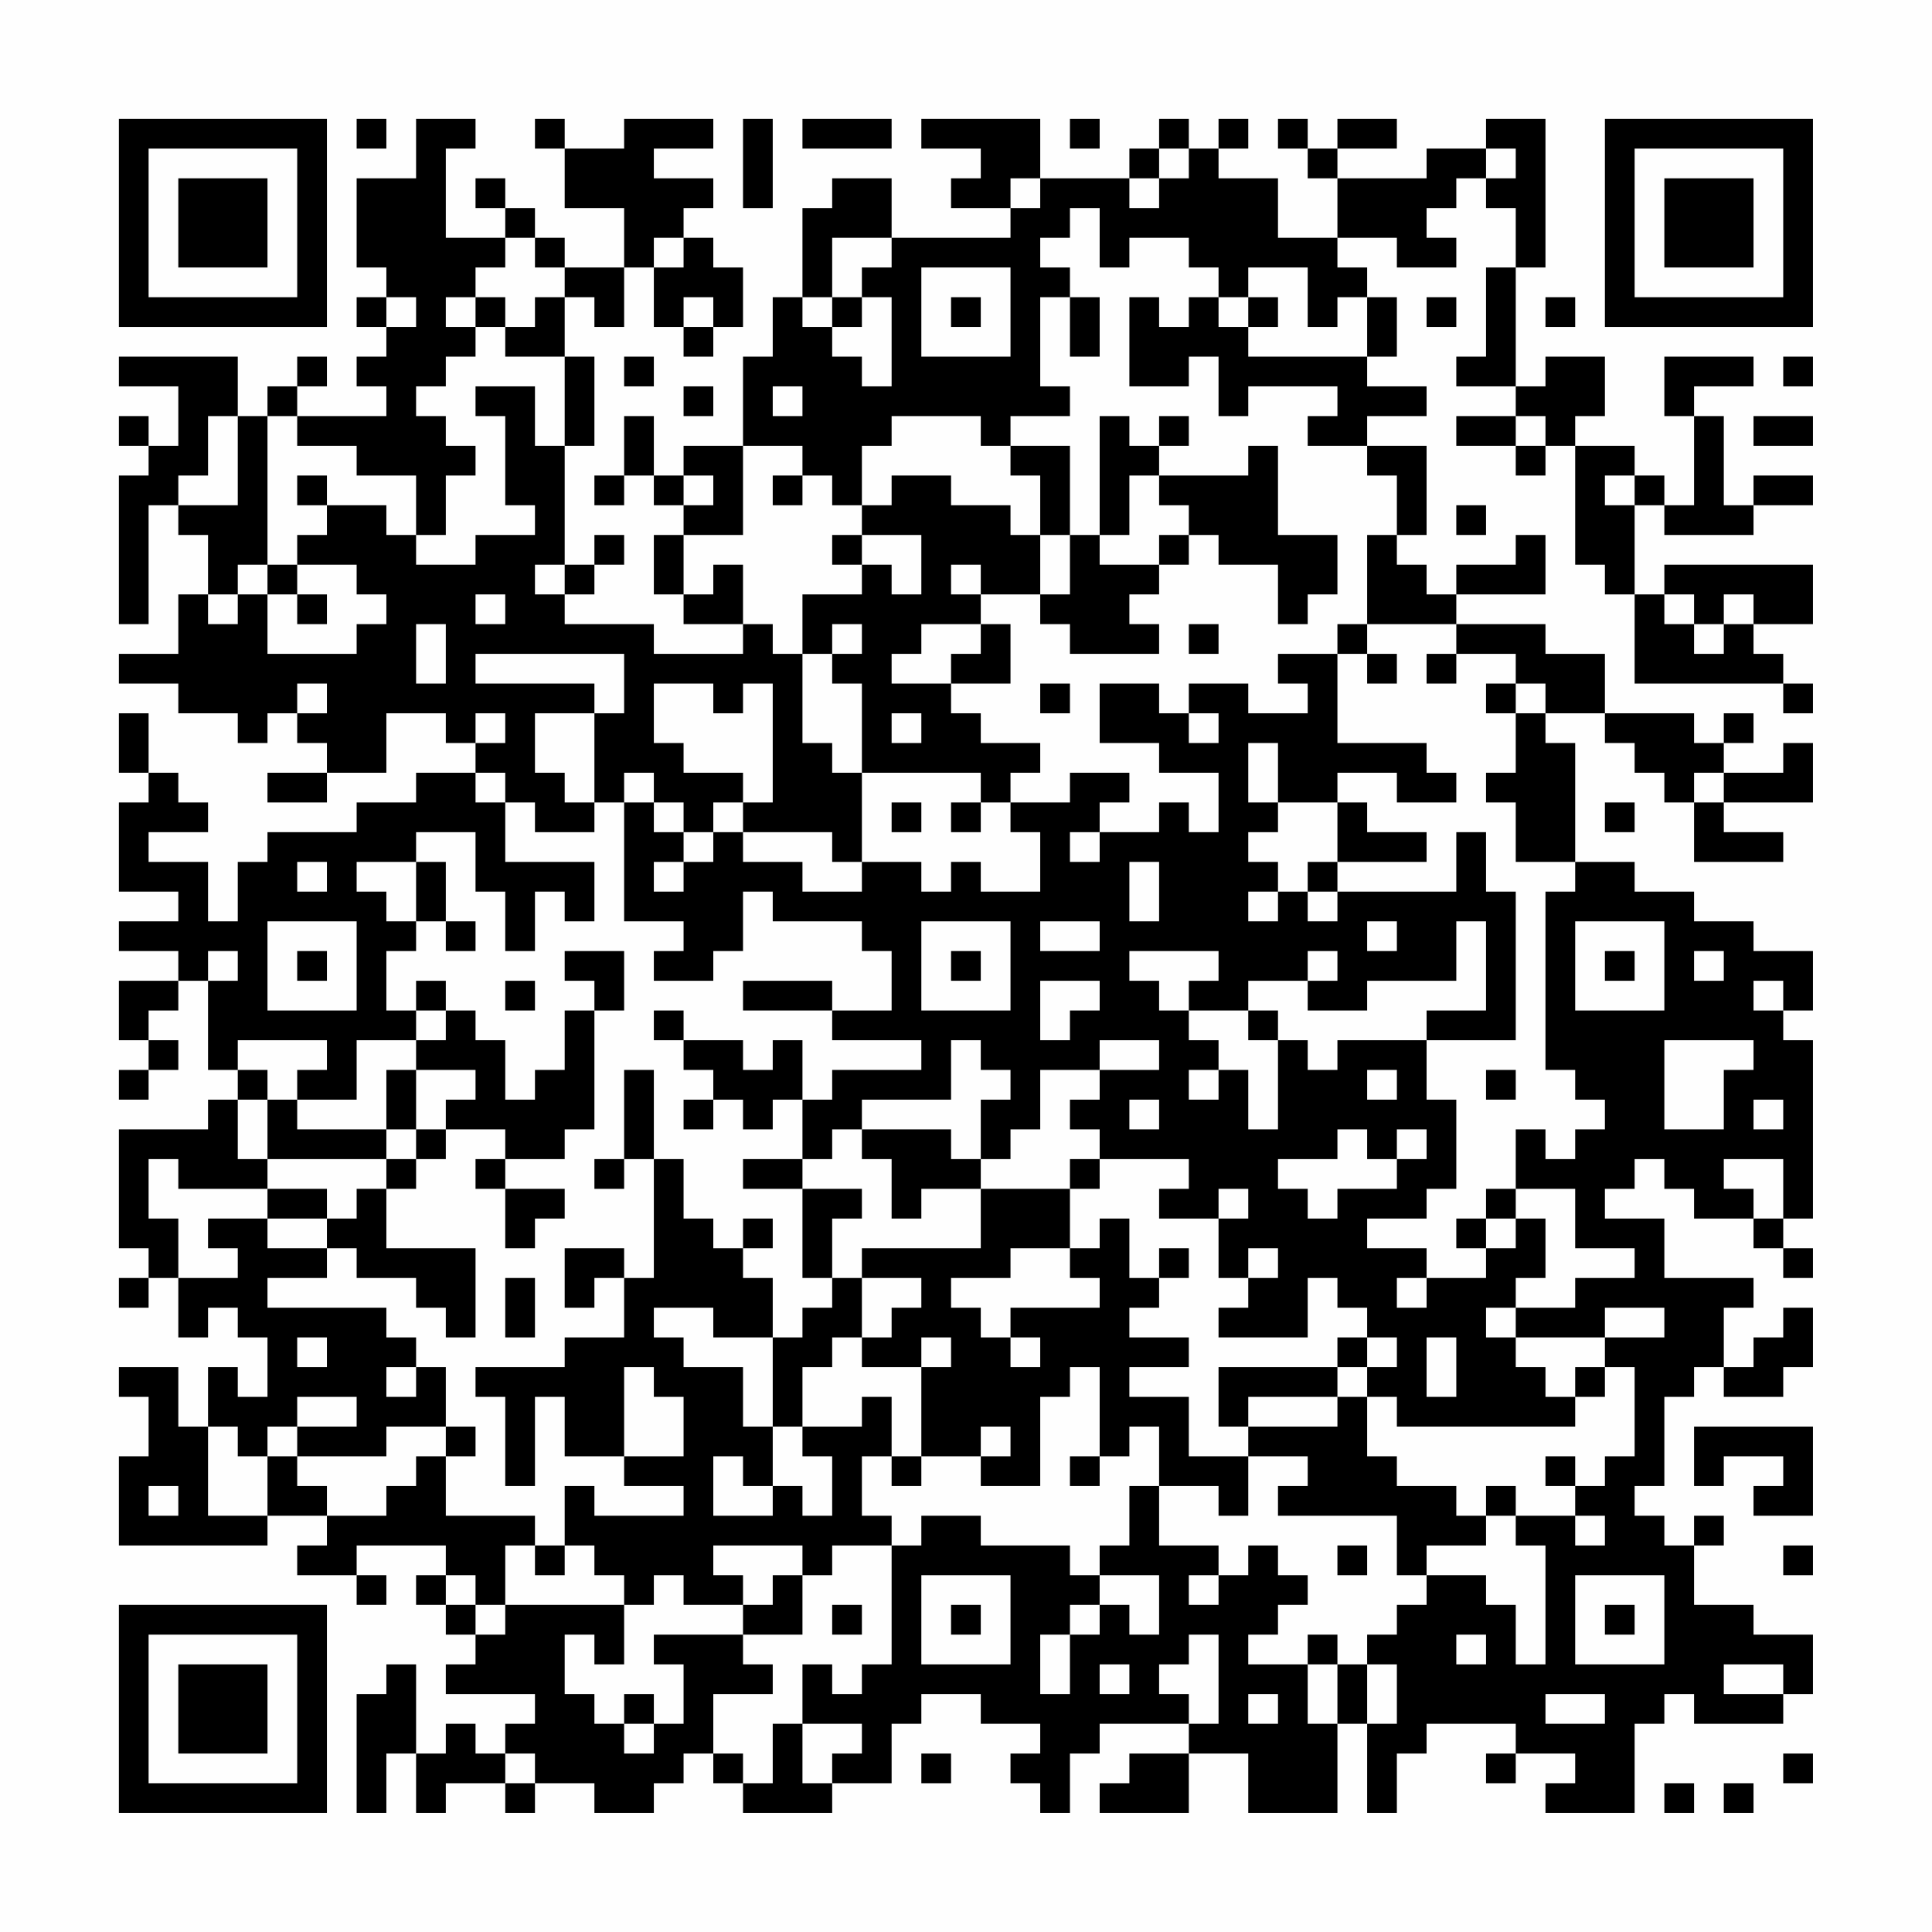 <?xml version="1.0" encoding="UTF-8"?>
<svg xmlns="http://www.w3.org/2000/svg" version="1.1" width="300" height="300" viewBox="0 0 300 300"><rect x="0" y="0" width="300" height="300" fill="#fefefe"/><g transform="scale(4.615)"><g transform="translate(4,4)"><path fill-rule="evenodd" d="M8 0L8 1L9 1L9 0ZM10 0L10 2L8 2L8 5L9 5L9 6L8 6L8 7L9 7L9 8L8 8L8 9L9 9L9 10L6 10L6 9L7 9L7 8L6 8L6 9L5 9L5 10L4 10L4 8L0 8L0 9L2 9L2 11L1 11L1 10L0 10L0 11L1 11L1 12L0 12L0 17L1 17L1 13L2 13L2 14L3 14L3 16L2 16L2 18L0 18L0 19L2 19L2 20L4 20L4 21L5 21L5 20L6 20L6 21L7 21L7 22L5 22L5 23L7 23L7 22L9 22L9 20L11 20L11 21L12 21L12 22L10 22L10 23L8 23L8 24L5 24L5 25L4 25L4 27L3 27L3 25L1 25L1 24L3 24L3 23L2 23L2 22L1 22L1 20L0 20L0 22L1 22L1 23L0 23L0 26L2 26L2 27L0 27L0 28L2 28L2 29L0 29L0 31L1 31L1 32L0 32L0 33L1 33L1 32L2 32L2 31L1 31L1 30L2 30L2 29L3 29L3 32L4 32L4 33L3 33L3 34L0 34L0 38L1 38L1 39L0 39L0 40L1 40L1 39L2 39L2 41L3 41L3 40L4 40L4 41L5 41L5 43L4 43L4 42L3 42L3 44L2 44L2 42L0 42L0 43L1 43L1 45L0 45L0 48L5 48L5 47L7 47L7 48L6 48L6 49L8 49L8 50L9 50L9 49L8 49L8 48L11 48L11 49L10 49L10 50L11 50L11 51L12 51L12 52L11 52L11 53L14 53L14 54L13 54L13 55L12 55L12 54L11 54L11 55L10 55L10 52L9 52L9 53L8 53L8 57L9 57L9 55L10 55L10 57L11 57L11 56L13 56L13 57L14 57L14 56L16 56L16 57L18 57L18 56L19 56L19 55L20 55L20 56L21 56L21 57L24 57L24 56L26 56L26 54L27 54L27 53L29 53L29 54L31 54L31 55L30 55L30 56L31 56L31 57L32 57L32 55L33 55L33 54L36 54L36 55L34 55L34 56L33 56L33 57L36 57L36 55L38 55L38 57L41 57L41 54L42 54L42 57L43 57L43 55L44 55L44 54L47 54L47 55L46 55L46 56L47 56L47 55L49 55L49 56L48 56L48 57L51 57L51 54L52 54L52 53L53 53L53 54L56 54L56 53L57 53L57 51L55 51L55 50L53 50L53 48L54 48L54 47L53 47L53 48L52 48L52 47L51 47L51 46L52 46L52 43L53 43L53 42L54 42L54 43L56 43L56 42L57 42L57 40L56 40L56 41L55 41L55 42L54 42L54 40L55 40L55 39L52 39L52 37L50 37L50 36L51 36L51 35L52 35L52 36L53 36L53 37L55 37L55 38L56 38L56 39L57 39L57 38L56 38L56 37L57 37L57 31L56 31L56 30L57 30L57 28L55 28L55 27L53 27L53 26L51 26L51 25L49 25L49 21L48 21L48 20L50 20L50 21L51 21L51 22L52 22L52 23L53 23L53 25L56 25L56 24L54 24L54 23L57 23L57 21L56 21L56 22L54 22L54 21L55 21L55 20L54 20L54 21L53 21L53 20L50 20L50 18L48 18L48 17L45 17L45 16L48 16L48 14L47 14L47 15L45 15L45 16L44 16L44 15L43 15L43 14L44 14L44 11L42 11L42 10L44 10L44 9L42 9L42 8L43 8L43 6L42 6L42 5L41 5L41 4L43 4L43 5L45 5L45 4L44 4L44 3L45 3L45 2L46 2L46 3L47 3L47 5L46 5L46 8L45 8L45 9L47 9L47 10L45 10L45 11L47 11L47 12L48 12L48 11L49 11L49 15L50 15L50 16L51 16L51 19L56 19L56 20L57 20L57 19L56 19L56 18L55 18L55 17L57 17L57 15L52 15L52 16L51 16L51 13L52 13L52 14L55 14L55 13L57 13L57 12L55 12L55 13L54 13L54 10L53 10L53 9L55 9L55 8L52 8L52 10L53 10L53 13L52 13L52 12L51 12L51 11L49 11L49 10L50 10L50 8L48 8L48 9L47 9L47 5L48 5L48 0L46 0L46 1L44 1L44 2L41 2L41 1L43 1L43 0L41 0L41 1L40 1L40 0L39 0L39 1L40 1L40 2L41 2L41 4L39 4L39 2L37 2L37 1L38 1L38 0L37 0L37 1L36 1L36 0L35 0L35 1L34 1L34 2L31 2L31 0L27 0L27 1L29 1L29 2L28 2L28 3L30 3L30 4L26 4L26 2L24 2L24 3L23 3L23 6L22 6L22 8L21 8L21 11L19 11L19 12L18 12L18 10L17 10L17 12L16 12L16 13L17 13L17 12L18 12L18 13L19 13L19 14L18 14L18 16L19 16L19 17L21 17L21 18L18 18L18 17L15 17L15 16L16 16L16 15L17 15L17 14L16 14L16 15L15 15L15 11L16 11L16 8L15 8L15 6L16 6L16 7L17 7L17 5L18 5L18 7L19 7L19 8L20 8L20 7L21 7L21 5L20 5L20 4L19 4L19 3L20 3L20 2L18 2L18 1L20 1L20 0L17 0L17 1L15 1L15 0L14 0L14 1L15 1L15 3L17 3L17 5L15 5L15 4L14 4L14 3L13 3L13 2L12 2L12 3L13 3L13 4L11 4L11 1L12 1L12 0ZM21 0L21 3L22 3L22 0ZM23 0L23 1L26 1L26 0ZM32 0L32 1L33 1L33 0ZM35 1L35 2L34 2L34 3L35 3L35 2L36 2L36 1ZM46 1L46 2L47 2L47 1ZM30 2L30 3L31 3L31 2ZM32 3L32 4L31 4L31 5L32 5L32 6L31 6L31 9L32 9L32 10L30 10L30 11L29 11L29 10L26 10L26 11L25 11L25 13L24 13L24 12L23 12L23 11L21 11L21 14L19 14L19 16L20 16L20 15L21 15L21 17L22 17L22 18L23 18L23 21L24 21L24 22L25 22L25 25L24 25L24 24L21 24L21 23L22 23L22 19L21 19L21 20L20 20L20 19L18 19L18 21L19 21L19 22L21 22L21 23L20 23L20 24L19 24L19 23L18 23L18 22L17 22L17 23L16 23L16 20L17 20L17 18L12 18L12 19L16 19L16 20L14 20L14 22L15 22L15 23L16 23L16 24L14 24L14 23L13 23L13 22L12 22L12 23L13 23L13 25L16 25L16 27L15 27L15 26L14 26L14 28L13 28L13 26L12 26L12 24L10 24L10 25L8 25L8 26L9 26L9 27L10 27L10 28L9 28L9 30L10 30L10 31L8 31L8 33L6 33L6 32L7 32L7 31L4 31L4 32L5 32L5 33L4 33L4 35L5 35L5 36L2 36L2 35L1 35L1 37L2 37L2 39L4 39L4 38L3 38L3 37L5 37L5 38L7 38L7 39L5 39L5 40L9 40L9 41L10 41L10 42L9 42L9 43L10 43L10 42L11 42L11 44L9 44L9 45L6 45L6 44L8 44L8 43L6 43L6 44L5 44L5 45L4 45L4 44L3 44L3 47L5 47L5 45L6 45L6 46L7 46L7 47L9 47L9 46L10 46L10 45L11 45L11 47L14 47L14 48L13 48L13 50L12 50L12 49L11 49L11 50L12 50L12 51L13 51L13 50L17 50L17 52L16 52L16 51L15 51L15 53L16 53L16 54L17 54L17 55L18 55L18 54L19 54L19 52L18 52L18 51L21 51L21 52L22 52L22 53L20 53L20 55L21 55L21 56L22 56L22 54L23 54L23 56L24 56L24 55L25 55L25 54L23 54L23 52L24 52L24 53L25 53L25 52L26 52L26 48L27 48L27 47L29 47L29 48L32 48L32 49L33 49L33 50L32 50L32 51L31 51L31 53L32 53L32 51L33 51L33 50L34 50L34 51L35 51L35 49L33 49L33 48L34 48L34 46L35 46L35 48L37 48L37 49L36 49L36 50L37 50L37 49L38 49L38 48L39 48L39 49L40 49L40 50L39 50L39 51L38 51L38 52L40 52L40 54L41 54L41 52L42 52L42 54L43 54L43 52L42 52L42 51L43 51L43 50L44 50L44 49L46 49L46 50L47 50L47 52L48 52L48 48L47 48L47 47L49 47L49 48L50 48L50 47L49 47L49 46L50 46L50 45L51 45L51 42L50 42L50 41L52 41L52 40L50 40L50 41L47 41L47 40L49 40L49 39L51 39L51 38L49 38L49 36L47 36L47 34L48 34L48 35L49 35L49 34L50 34L50 33L49 33L49 32L48 32L48 26L49 26L49 25L47 25L47 23L46 23L46 22L47 22L47 20L48 20L48 19L47 19L47 18L45 18L45 17L42 17L42 14L43 14L43 12L42 12L42 11L40 11L40 10L41 10L41 9L38 9L38 10L37 10L37 8L36 8L36 9L34 9L34 6L35 6L35 7L36 7L36 6L37 6L37 7L38 7L38 8L42 8L42 6L41 6L41 7L40 7L40 5L38 5L38 6L37 6L37 5L36 5L36 4L34 4L34 5L33 5L33 3ZM13 4L13 5L12 5L12 6L11 6L11 7L12 7L12 8L11 8L11 9L10 9L10 10L11 10L11 11L12 11L12 12L11 12L11 14L10 14L10 12L8 12L8 11L6 11L6 10L5 10L5 15L4 15L4 16L3 16L3 17L4 17L4 16L5 16L5 18L8 18L8 17L9 17L9 16L8 16L8 15L6 15L6 14L7 14L7 13L9 13L9 14L10 14L10 15L12 15L12 14L14 14L14 13L13 13L13 10L12 10L12 9L14 9L14 11L15 11L15 8L13 8L13 7L14 7L14 6L15 6L15 5L14 5L14 4ZM18 4L18 5L19 5L19 4ZM24 4L24 6L23 6L23 7L24 7L24 8L25 8L25 9L26 9L26 6L25 6L25 5L26 5L26 4ZM27 5L27 8L30 8L30 5ZM9 6L9 7L10 7L10 6ZM12 6L12 7L13 7L13 6ZM19 6L19 7L20 7L20 6ZM24 6L24 7L25 7L25 6ZM28 6L28 7L29 7L29 6ZM32 6L32 8L33 8L33 6ZM38 6L38 7L39 7L39 6ZM44 6L44 7L45 7L45 6ZM48 6L48 7L49 7L49 6ZM17 8L17 9L18 9L18 8ZM56 8L56 9L57 9L57 8ZM19 9L19 10L20 10L20 9ZM22 9L22 10L23 10L23 9ZM3 10L3 12L2 12L2 13L4 13L4 10ZM33 10L33 14L32 14L32 11L30 11L30 12L31 12L31 14L30 14L30 13L28 13L28 12L26 12L26 13L25 13L25 14L24 14L24 15L25 15L25 16L23 16L23 18L24 18L24 19L25 19L25 22L29 22L29 23L28 23L28 24L29 24L29 23L30 23L30 24L31 24L31 26L29 26L29 25L28 25L28 26L27 26L27 25L25 25L25 26L23 26L23 25L21 25L21 24L20 24L20 25L19 25L19 24L18 24L18 23L17 23L17 27L19 27L19 28L18 28L18 29L20 29L20 28L21 28L21 26L22 26L22 27L25 27L25 28L26 28L26 30L24 30L24 29L21 29L21 30L24 30L24 31L27 31L27 32L24 32L24 33L23 33L23 31L22 31L22 32L21 32L21 31L19 31L19 30L18 30L18 31L19 31L19 32L20 32L20 33L19 33L19 34L20 34L20 33L21 33L21 34L22 34L22 33L23 33L23 35L21 35L21 36L23 36L23 39L24 39L24 40L23 40L23 41L22 41L22 39L21 39L21 38L22 38L22 37L21 37L21 38L20 38L20 37L19 37L19 35L18 35L18 32L17 32L17 35L16 35L16 36L17 36L17 35L18 35L18 39L17 39L17 38L15 38L15 40L16 40L16 39L17 39L17 41L15 41L15 42L12 42L12 43L13 43L13 46L14 46L14 43L15 43L15 45L17 45L17 46L19 46L19 47L16 47L16 46L15 46L15 48L14 48L14 49L15 49L15 48L16 48L16 49L17 49L17 50L18 50L18 49L19 49L19 50L21 50L21 51L23 51L23 49L24 49L24 48L26 48L26 47L25 47L25 45L26 45L26 46L27 46L27 45L29 45L29 46L31 46L31 43L32 43L32 42L33 42L33 45L32 45L32 46L33 46L33 45L34 45L34 44L35 44L35 46L37 46L37 47L38 47L38 45L40 45L40 46L39 46L39 47L43 47L43 49L44 49L44 48L46 48L46 47L47 47L47 46L46 46L46 47L45 47L45 46L43 46L43 45L42 45L42 43L43 43L43 44L49 44L49 43L50 43L50 42L49 42L49 43L48 43L48 42L47 42L47 41L46 41L46 40L47 40L47 39L48 39L48 37L47 37L47 36L46 36L46 37L45 37L45 38L46 38L46 39L44 39L44 38L42 38L42 37L44 37L44 36L45 36L45 33L44 33L44 31L47 31L47 26L46 26L46 24L45 24L45 26L41 26L41 25L44 25L44 24L42 24L42 23L41 23L41 22L43 22L43 23L45 23L45 22L44 22L44 21L41 21L41 18L42 18L42 19L43 19L43 18L42 18L42 17L41 17L41 18L39 18L39 19L40 19L40 20L38 20L38 19L36 19L36 20L35 20L35 19L33 19L33 21L35 21L35 22L37 22L37 24L36 24L36 23L35 23L35 24L33 24L33 23L34 23L34 22L32 22L32 23L30 23L30 22L31 22L31 21L29 21L29 20L28 20L28 19L30 19L30 17L29 17L29 16L31 16L31 17L32 17L32 18L35 18L35 17L34 17L34 16L35 16L35 15L36 15L36 14L37 14L37 15L39 15L39 17L40 17L40 16L41 16L41 14L39 14L39 11L38 11L38 12L35 12L35 11L36 11L36 10L35 10L35 11L34 11L34 10ZM47 10L47 11L48 11L48 10ZM55 10L55 11L57 11L57 10ZM6 12L6 13L7 13L7 12ZM19 12L19 13L20 13L20 12ZM22 12L22 13L23 13L23 12ZM34 12L34 14L33 14L33 15L35 15L35 14L36 14L36 13L35 13L35 12ZM50 12L50 13L51 13L51 12ZM45 13L45 14L46 14L46 13ZM25 14L25 15L26 15L26 16L27 16L27 14ZM31 14L31 16L32 16L32 14ZM5 15L5 16L6 16L6 17L7 17L7 16L6 16L6 15ZM14 15L14 16L15 16L15 15ZM28 15L28 16L29 16L29 15ZM12 16L12 17L13 17L13 16ZM52 16L52 17L53 17L53 18L54 18L54 17L55 17L55 16L54 16L54 17L53 17L53 16ZM10 17L10 19L11 19L11 17ZM24 17L24 18L25 18L25 17ZM27 17L27 18L26 18L26 19L28 19L28 18L29 18L29 17ZM36 17L36 18L37 18L37 17ZM44 18L44 19L45 19L45 18ZM6 19L6 20L7 20L7 19ZM31 19L31 20L32 20L32 19ZM46 19L46 20L47 20L47 19ZM12 20L12 21L13 21L13 20ZM26 20L26 21L27 21L27 20ZM36 20L36 21L37 21L37 20ZM38 21L38 23L39 23L39 24L38 24L38 25L39 25L39 26L38 26L38 27L39 27L39 26L40 26L40 27L41 27L41 26L40 26L40 25L41 25L41 23L39 23L39 21ZM53 22L53 23L54 23L54 22ZM26 23L26 24L27 24L27 23ZM50 23L50 24L51 24L51 23ZM32 24L32 25L33 25L33 24ZM6 25L6 26L7 26L7 25ZM10 25L10 27L11 27L11 28L12 28L12 27L11 27L11 25ZM18 25L18 26L19 26L19 25ZM34 25L34 27L35 27L35 25ZM5 27L5 30L8 30L8 27ZM27 27L27 30L30 30L30 27ZM31 27L31 28L33 28L33 27ZM42 27L42 28L43 28L43 27ZM45 27L45 29L42 29L42 30L40 30L40 29L41 29L41 28L40 28L40 29L38 29L38 30L36 30L36 29L37 29L37 28L34 28L34 29L35 29L35 30L36 30L36 31L37 31L37 32L36 32L36 33L37 33L37 32L38 32L38 34L39 34L39 31L40 31L40 32L41 32L41 31L44 31L44 30L46 30L46 27ZM49 27L49 30L52 30L52 27ZM3 28L3 29L4 29L4 28ZM6 28L6 29L7 29L7 28ZM15 28L15 29L16 29L16 30L15 30L15 32L14 32L14 33L13 33L13 31L12 31L12 30L11 30L11 29L10 29L10 30L11 30L11 31L10 31L10 32L9 32L9 34L6 34L6 33L5 33L5 35L9 35L9 36L8 36L8 37L7 37L7 36L5 36L5 37L7 37L7 38L8 38L8 39L10 39L10 40L11 40L11 41L12 41L12 38L9 38L9 36L10 36L10 35L11 35L11 34L13 34L13 35L12 35L12 36L13 36L13 38L14 38L14 37L15 37L15 36L13 36L13 35L15 35L15 34L16 34L16 30L17 30L17 28ZM28 28L28 29L29 29L29 28ZM50 28L50 29L51 29L51 28ZM53 28L53 29L54 29L54 28ZM13 29L13 30L14 30L14 29ZM31 29L31 31L32 31L32 30L33 30L33 29ZM55 29L55 30L56 30L56 29ZM38 30L38 31L39 31L39 30ZM28 31L28 33L25 33L25 34L24 34L24 35L23 35L23 36L25 36L25 37L24 37L24 39L25 39L25 41L24 41L24 42L23 42L23 44L22 44L22 41L20 41L20 40L18 40L18 41L19 41L19 42L21 42L21 44L22 44L22 46L21 46L21 45L20 45L20 47L22 47L22 46L23 46L23 47L24 47L24 45L23 45L23 44L25 44L25 43L26 43L26 45L27 45L27 42L28 42L28 41L27 41L27 42L25 42L25 41L26 41L26 40L27 40L27 39L25 39L25 38L29 38L29 36L32 36L32 38L30 38L30 39L28 39L28 40L29 40L29 41L30 41L30 42L31 42L31 41L30 41L30 40L33 40L33 39L32 39L32 38L33 38L33 37L34 37L34 39L35 39L35 40L34 40L34 41L36 41L36 42L34 42L34 43L36 43L36 45L38 45L38 44L41 44L41 43L42 43L42 42L43 42L43 41L42 41L42 40L41 40L41 39L40 39L40 41L37 41L37 40L38 40L38 39L39 39L39 38L38 38L38 39L37 39L37 37L38 37L38 36L37 36L37 37L35 37L35 36L36 36L36 35L33 35L33 34L32 34L32 33L33 33L33 32L35 32L35 31L33 31L33 32L31 32L31 34L30 34L30 35L29 35L29 33L30 33L30 32L29 32L29 31ZM52 31L52 34L54 34L54 32L55 32L55 31ZM10 32L10 34L9 34L9 35L10 35L10 34L11 34L11 33L12 33L12 32ZM42 32L42 33L43 33L43 32ZM46 32L46 33L47 33L47 32ZM34 33L34 34L35 34L35 33ZM55 33L55 34L56 34L56 33ZM25 34L25 35L26 35L26 37L27 37L27 36L29 36L29 35L28 35L28 34ZM41 34L41 35L39 35L39 36L40 36L40 37L41 37L41 36L43 36L43 35L44 35L44 34L43 34L43 35L42 35L42 34ZM32 35L32 36L33 36L33 35ZM54 35L54 36L55 36L55 37L56 37L56 35ZM46 37L46 38L47 38L47 37ZM35 38L35 39L36 39L36 38ZM13 39L13 41L14 41L14 39ZM43 39L43 40L44 40L44 39ZM6 41L6 42L7 42L7 41ZM41 41L41 42L37 42L37 44L38 44L38 43L41 43L41 42L42 42L42 41ZM44 41L44 43L45 43L45 41ZM17 42L17 45L19 45L19 43L18 43L18 42ZM11 44L11 45L12 45L12 44ZM29 44L29 45L30 45L30 44ZM53 44L53 46L54 46L54 45L56 45L56 46L55 46L55 47L57 47L57 44ZM48 45L48 46L49 46L49 45ZM1 46L1 47L2 47L2 46ZM20 48L20 49L21 49L21 50L22 50L22 49L23 49L23 48ZM41 48L41 49L42 49L42 48ZM56 48L56 49L57 49L57 48ZM27 49L27 52L30 52L30 49ZM49 49L49 52L52 52L52 49ZM24 50L24 51L25 51L25 50ZM28 50L28 51L29 51L29 50ZM50 50L50 51L51 51L51 50ZM36 51L36 52L35 52L35 53L36 53L36 54L37 54L37 51ZM40 51L40 52L41 52L41 51ZM45 51L45 52L46 52L46 51ZM33 52L33 53L34 53L34 52ZM54 52L54 53L56 53L56 52ZM17 53L17 54L18 54L18 53ZM38 53L38 54L39 54L39 53ZM48 53L48 54L50 54L50 53ZM13 55L13 56L14 56L14 55ZM27 55L27 56L28 56L28 55ZM56 55L56 56L57 56L57 55ZM52 56L52 57L53 57L53 56ZM54 56L54 57L55 57L55 56ZM0 0L0 7L7 7L7 0ZM1 1L1 6L6 6L6 1ZM2 2L2 5L5 5L5 2ZM50 0L50 7L57 7L57 0ZM51 1L51 6L56 6L56 1ZM52 2L52 5L55 5L55 2ZM0 50L0 57L7 57L7 50ZM1 51L1 56L6 56L6 51ZM2 52L2 55L5 55L5 52Z" fill="#000000"/></g></g></svg>
